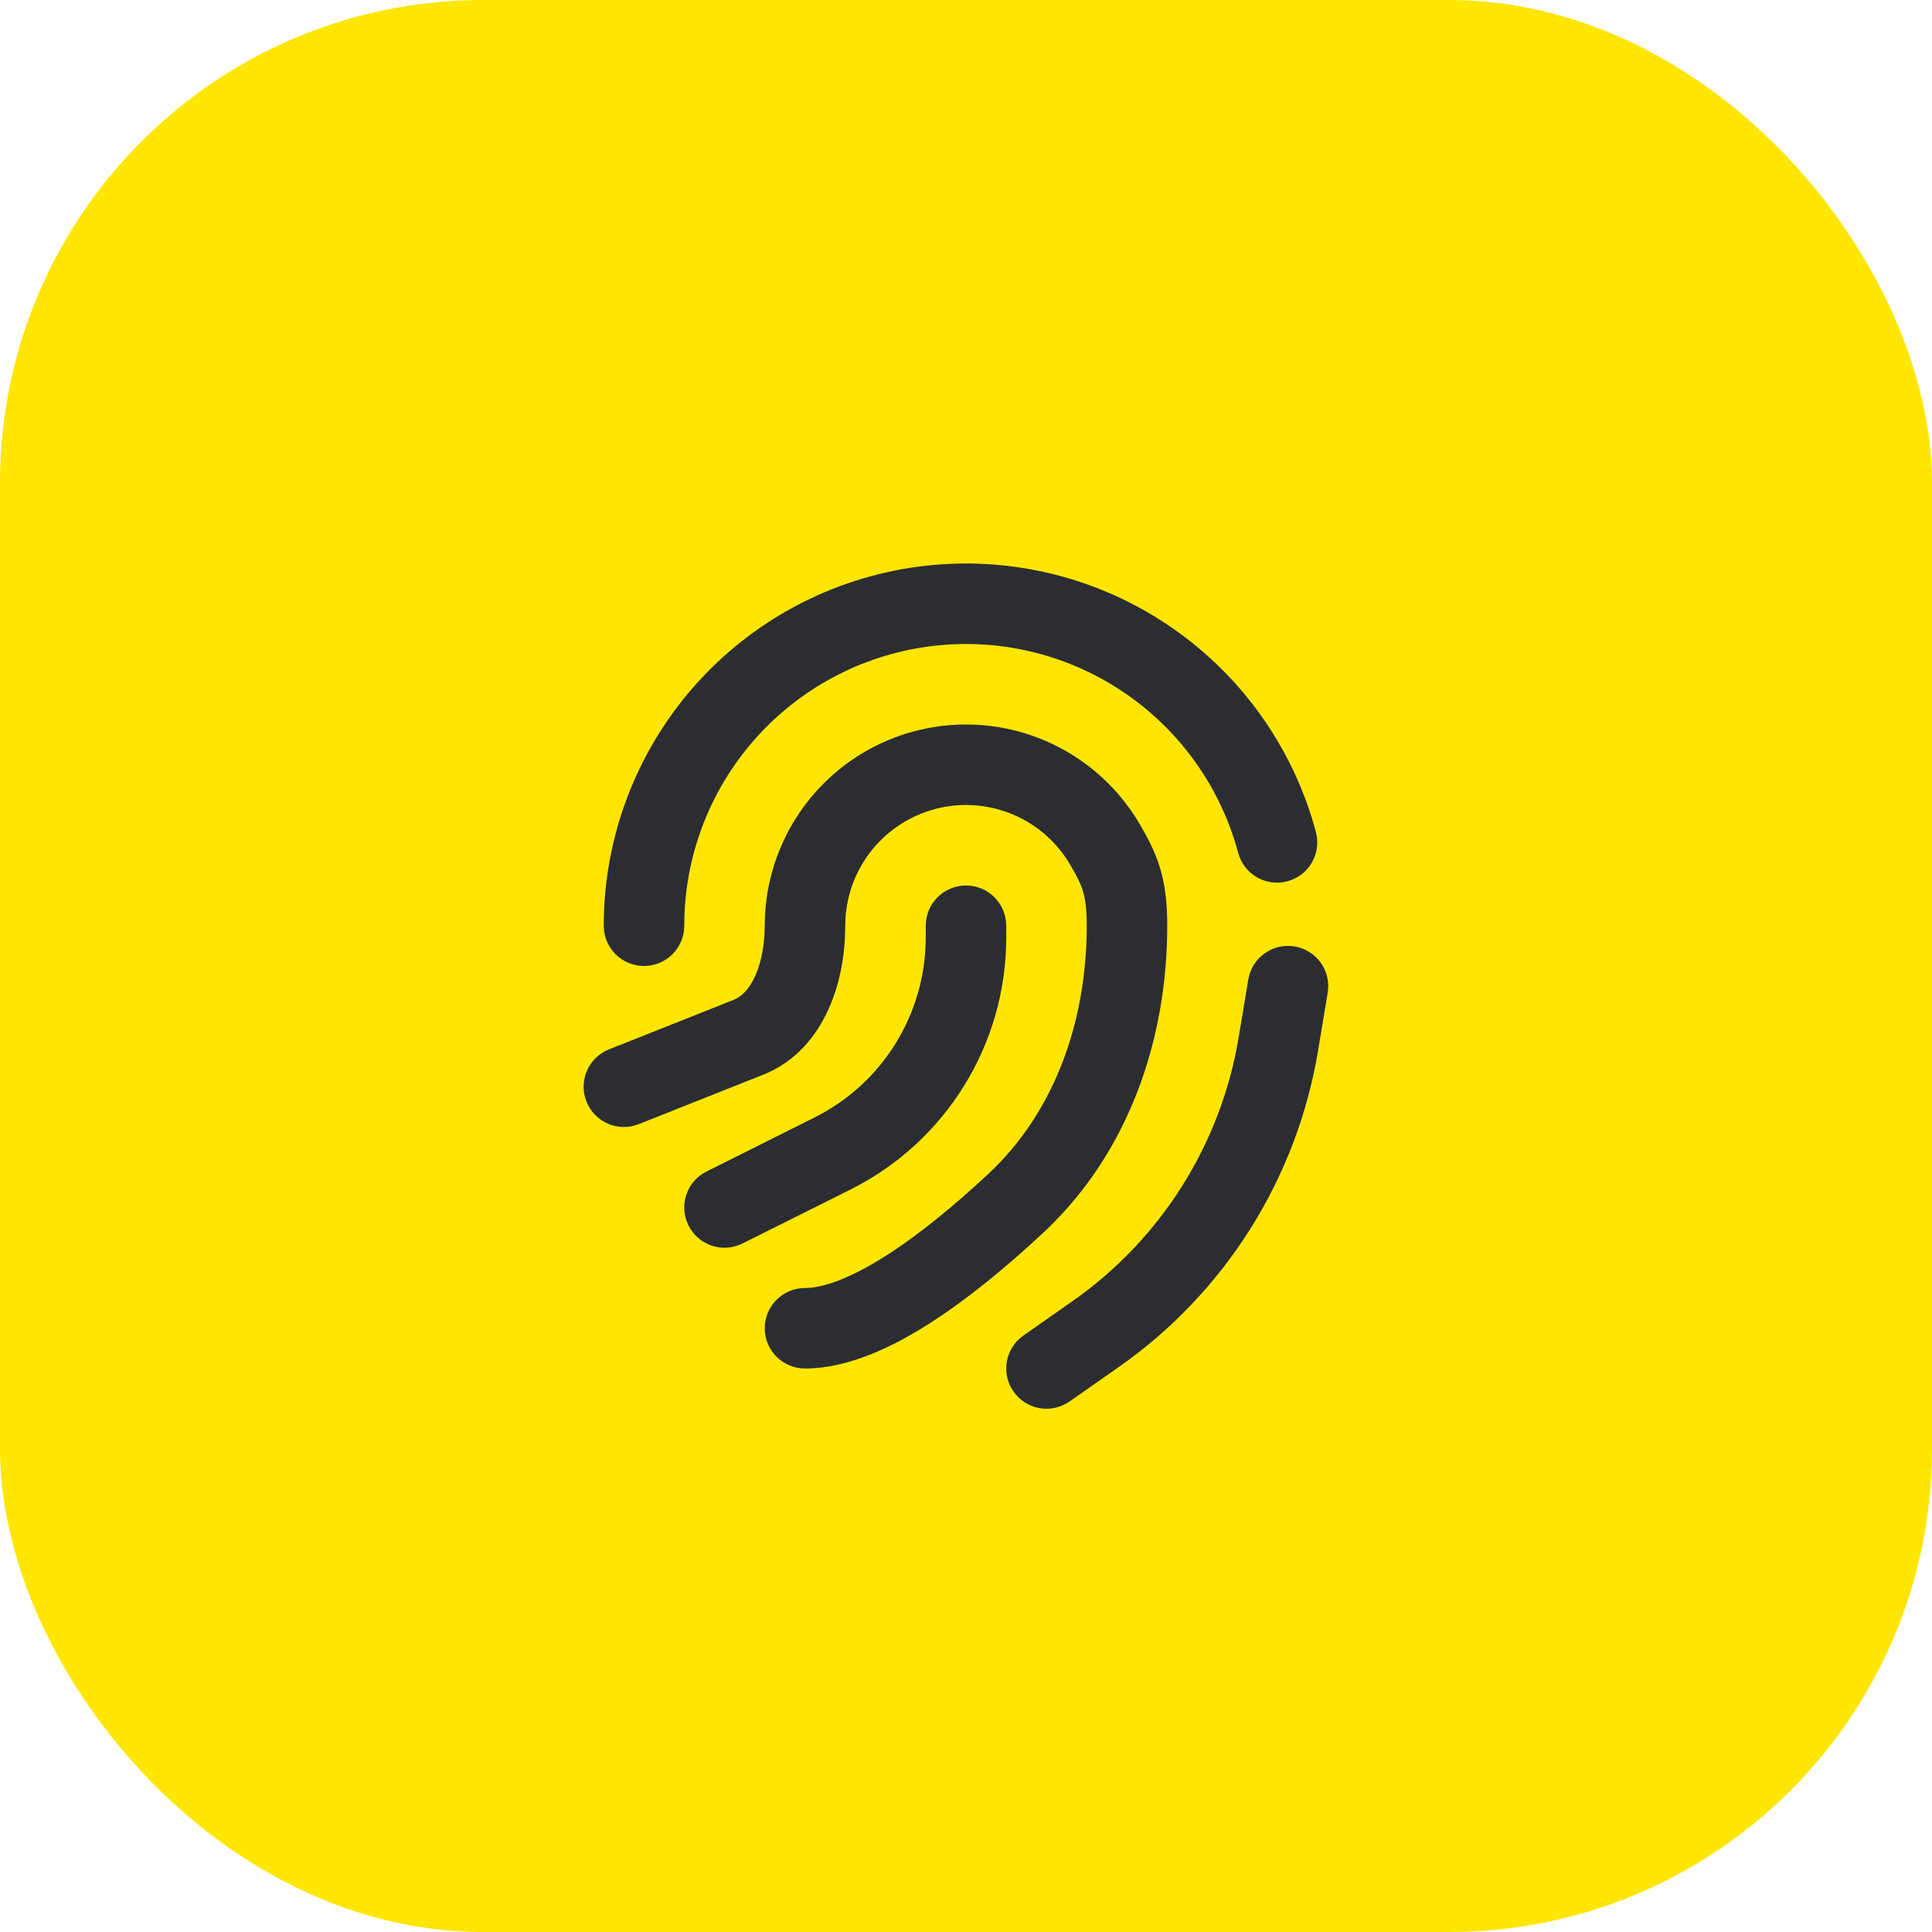 <svg width="48" height="48" viewBox="0 0 48 48" fill="none" xmlns="http://www.w3.org/2000/svg">
<rect width="48" height="48" rx="12" fill="#FEE600"/>
<path d="M29 15.517C27.185 14.304 24.99 13.792 22.825 14.077C20.66 14.362 18.673 15.424 17.233 17.066C15.794 18.707 15 20.817 15 23C15 23.552 15.448 24 16 24C16.552 24 17 23.552 17 23C17 21.302 17.617 19.661 18.737 18.385C19.857 17.108 21.403 16.282 23.086 16.06C24.77 15.838 26.477 16.236 27.889 17.18C29.301 18.123 30.322 19.548 30.762 21.188C30.904 21.722 31.453 22.038 31.986 21.895C32.52 21.753 32.836 21.204 32.693 20.671C32.128 18.562 30.816 16.73 29 15.517Z" fill="#2B2D33"/>
<path d="M25 23C25 22.448 24.552 22 24 22C23.448 22 23 22.448 23 23V23.292C23 25.186 21.93 26.917 20.236 27.764L17.553 29.106C17.059 29.353 16.859 29.953 17.106 30.447C17.353 30.941 17.953 31.141 18.447 30.894L21.131 29.553C23.502 28.367 25 25.943 25 23.292V23Z" fill="#2B2D33"/>
<path d="M32.164 23.514C32.709 23.604 33.077 24.12 32.986 24.664L32.746 26.109C32.216 29.288 30.43 32.12 27.79 33.967L26.573 34.819C26.121 35.136 25.497 35.026 25.181 34.573C24.864 34.121 24.974 33.498 25.427 33.181L26.643 32.329C28.843 30.789 30.331 28.429 30.773 25.781L31.014 24.336C31.104 23.791 31.62 23.423 32.164 23.514Z" fill="#2B2D33"/>
<path d="M22.5 20.402C22.956 20.139 23.473 20 24 20C24.527 20 25.044 20.139 25.5 20.402C25.956 20.665 26.335 21.044 26.598 21.5C26.769 21.796 26.852 21.961 26.906 22.142C26.959 22.318 27 22.561 27 23C27 25.373 26.203 27.627 24.559 29.161C23.758 29.908 22.881 30.64 22.04 31.18C21.166 31.74 20.471 32 20 32C19.448 32 19 32.448 19 33C19 33.552 19.448 34 20 34C21.066 34 22.168 33.474 23.119 32.864C24.103 32.233 25.079 31.411 25.923 30.623C28.059 28.63 29 25.796 29 23C29 22.439 28.948 21.986 28.821 21.564C28.695 21.147 28.511 20.812 28.33 20.5C27.891 19.74 27.26 19.109 26.5 18.67C25.74 18.231 24.878 18 24 18C23.122 18 22.26 18.231 21.5 18.67C20.74 19.109 20.109 19.74 19.67 20.5C19.231 21.26 19 22.122 19 23C19 23.448 18.92 23.895 18.766 24.241C18.614 24.582 18.423 24.763 18.22 24.844L15.131 26.071C14.618 26.274 14.367 26.856 14.571 27.369C14.774 27.882 15.356 28.133 15.869 27.929L18.959 26.702C19.782 26.376 20.296 25.722 20.593 25.054C20.888 24.392 21 23.655 21 23C21 22.473 21.139 21.956 21.402 21.5C21.665 21.044 22.044 20.665 22.5 20.402Z" fill="#2B2D33"/>
</svg>
